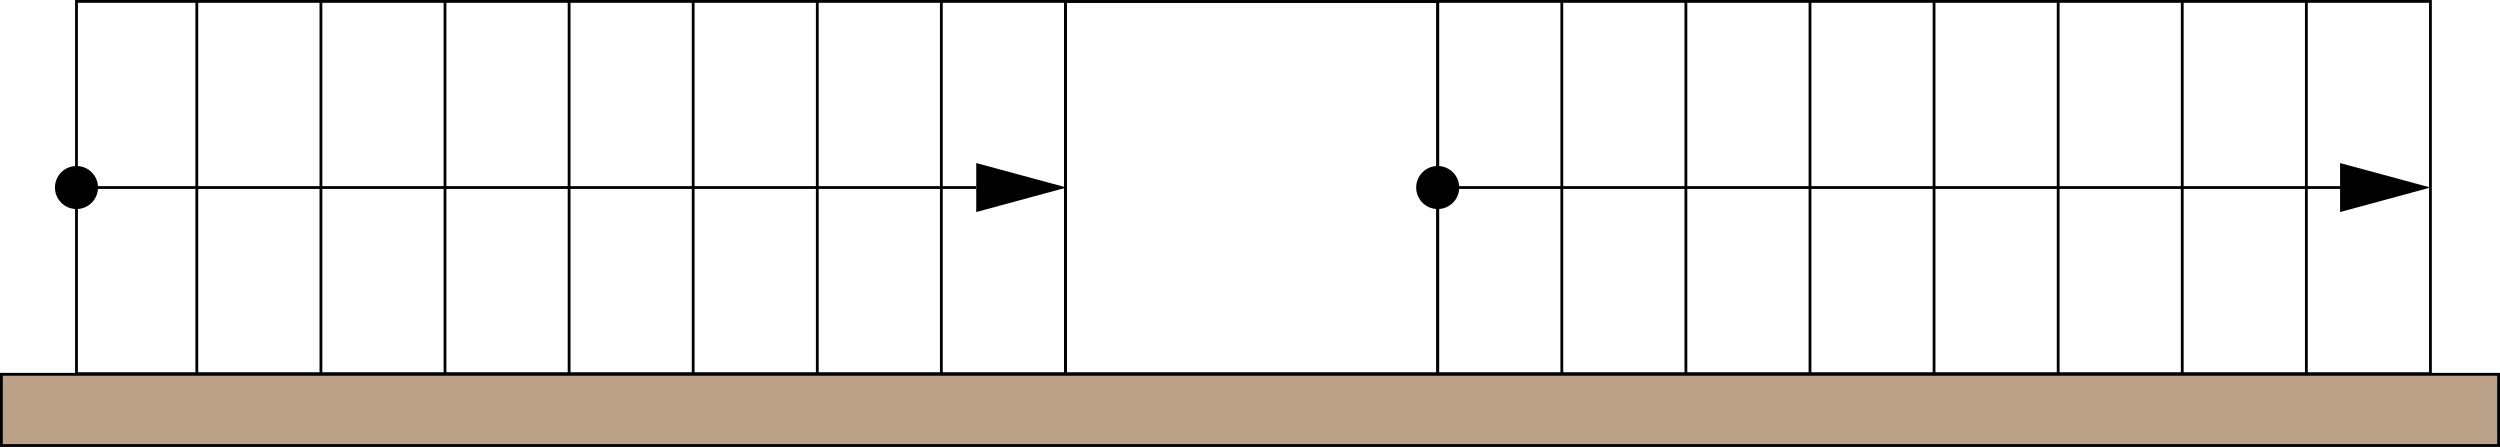 <?xml version="1.0" encoding="UTF-8"?>
<svg id="Layer_1" data-name="Layer 1" xmlns="http://www.w3.org/2000/svg" viewBox="0 0 535.4 95.72">
  <defs>
    <style>
      .cls-1 {
        fill: none;
      }

      .cls-1, .cls-2 {
        stroke: #000;
        stroke-miterlimit: 10;
        stroke-width: .6px;
      }

      .cls-2 {
        fill: #baa188;
      }
    </style>
  </defs>
  <polyline class="cls-1" points="307.9 80.03 307.9 .3 228.18 .3 228.18 80.03"/>
  <rect class="cls-1" x="16.38" y=".3" width="504.12" height="79.73"/>
  <rect class="cls-2" x=".3" y="80.16" width="534.8" height="15.26"/>
  <line class="cls-1" x1="493.93" y1="80.03" x2="493.93" y2=".3"/>
  <line class="cls-1" x1="467.35" y1="80.03" x2="467.35" y2=".3"/>
  <line class="cls-1" x1="440.78" y1="80.03" x2="440.78" y2=".3"/>
  <line class="cls-1" x1="414.2" y1="80.03" x2="414.2" y2=".3"/>
  <line class="cls-1" x1="387.63" y1="80.03" x2="387.63" y2=".3"/>
  <line class="cls-1" x1="361.05" y1="80.03" x2="361.05" y2=".3"/>
  <line class="cls-1" x1="334.48" y1="80.03" x2="334.48" y2=".3"/>
  <line class="cls-1" x1="307.9" y1="80.03" x2="307.9" y2=".3"/>
  <line class="cls-1" x1="201.6" y1="80.03" x2="201.6" y2=".3"/>
  <line class="cls-1" x1="228.18" y1="80.03" x2="228.18" y2=".3"/>
  <line class="cls-1" x1="175.03" y1="80.03" x2="175.03" y2=".3"/>
  <line class="cls-1" x1="148.45" y1="80.03" x2="148.45" y2=".3"/>
  <line class="cls-1" x1="121.88" y1="80.03" x2="121.88" y2=".3"/>
  <line class="cls-1" x1="95.3" y1="80.03" x2="95.3" y2=".3"/>
  <line class="cls-1" x1="68.73" y1="80.03" x2="68.73" y2=".3"/>
  <line class="cls-1" x1="42.15" y1="80.03" x2="42.15" y2=".3"/>
  <line class="cls-1" x1="209.07" y1="40.16" x2="16.38" y2="40.16"/>
  <line class="cls-1" x1="503.76" y1="40.16" x2="307.9" y2="40.16"/>
  <circle cx="16.38" cy="40.16" r="4.61"/>
  <circle cx="307.9" cy="40.16" r="4.61"/>
  <polygon points="520.5 40.16 501.15 45.41 501.15 40.16 501.15 34.92 520.5 40.16"/>
  <polygon points="228.43 40.16 209.07 45.41 209.07 40.16 209.07 34.92 228.43 40.16"/>
</svg>